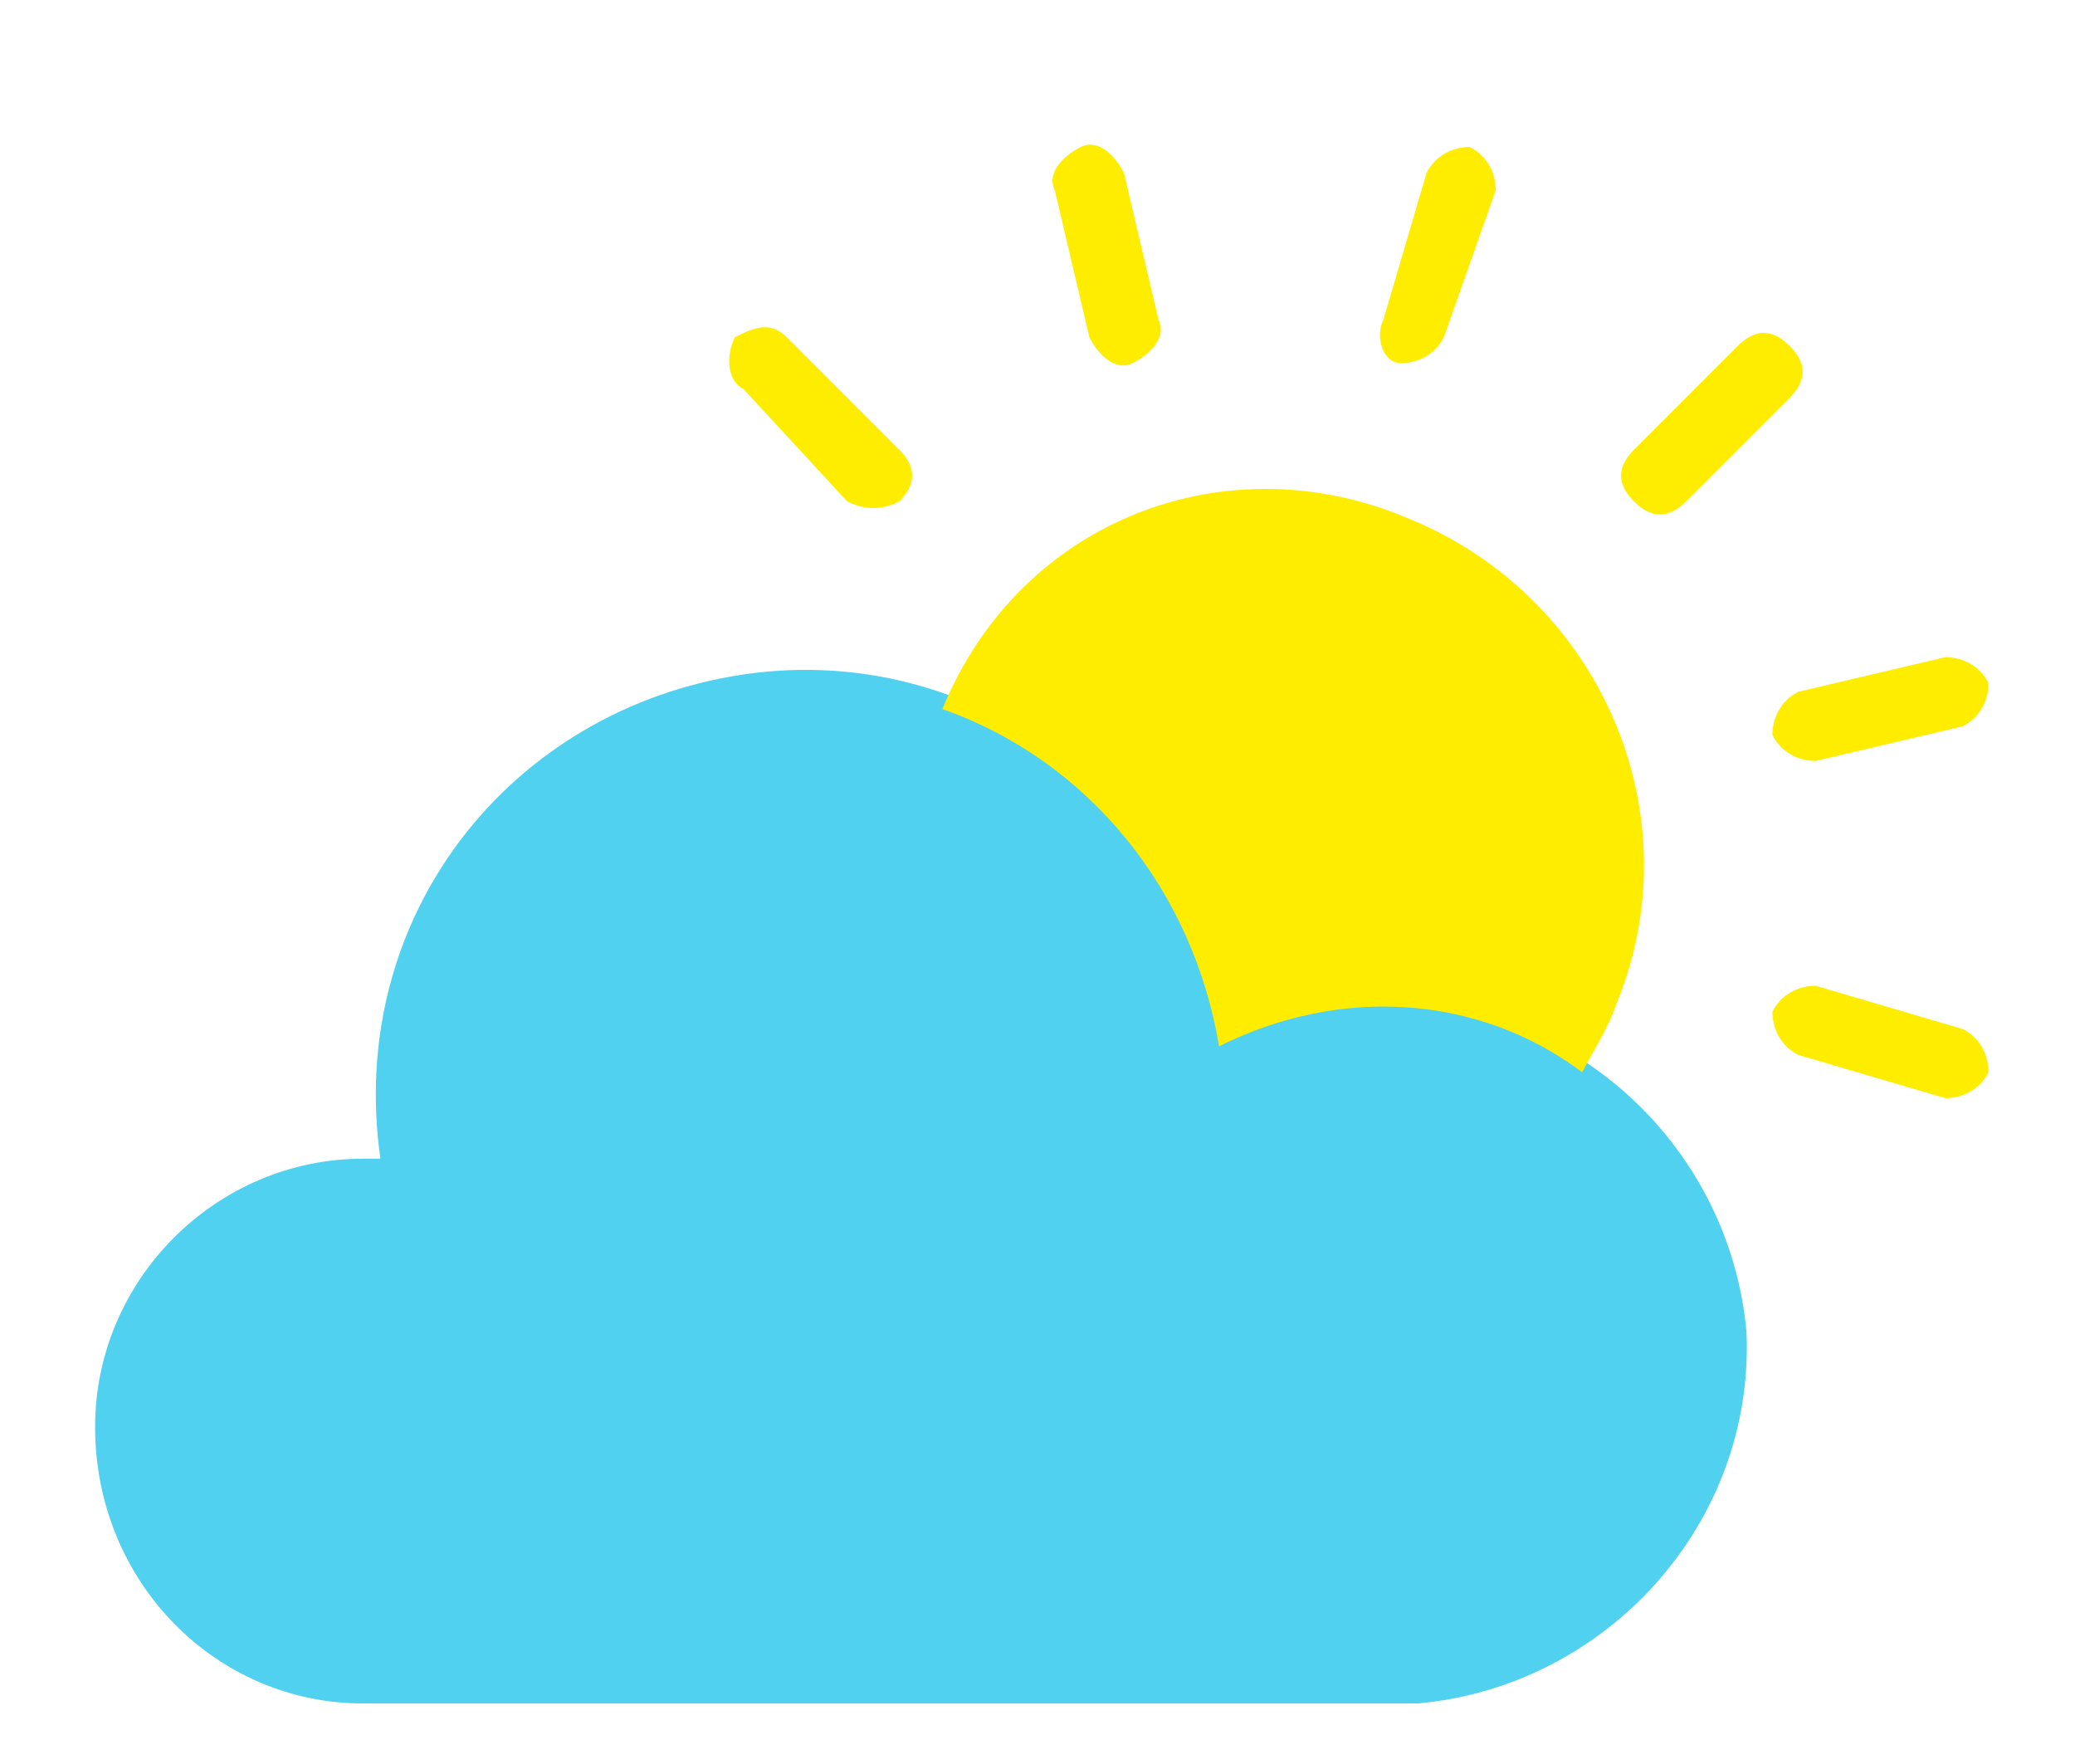<?xml version="1.0" encoding="utf-8"?>
<!-- Generator: Adobe Illustrator 23.1.1, SVG Export Plug-In . SVG Version: 6.00 Build 0)  -->
<svg version="1.1" id="Layer_1" xmlns="http://www.w3.org/2000/svg" xmlns:xlink="http://www.w3.org/1999/xlink" x="0px" y="0px"
	 viewBox="0 0 24 20.4" style="enable-background:new 0 0 24 20.4;" xml:space="preserve">
<style type="text/css">
	.st0{clip-path:url(#SVGID_2_);}
	.st1{fill:#50D1EF;}
	.st2{fill:#FFED00;}
</style>
<g>
	<g>
		<defs>
			<rect id="SVGID_1_" y="-4.1" width="24" height="24"/>
		</defs>
		<clipPath id="SVGID_2_">
			<use xlink:href="#SVGID_1_"  style="overflow:visible;"/>
		</clipPath>
		<g class="st0">
			<path class="st1" d="M15.9,11.6c2.2-0.1,4.1,1.6,4.3,3.8c0.1,2.2-1.6,4.1-3.8,4.3c-0.2,0-0.3,0-0.5,0H4.2c-1.7,0-3.1-1.4-3.1-3.2
				c0-1.7,1.4-3.1,3.1-3.1h0.2C4,10.6,5.9,8.2,8.6,7.8c2.7-0.4,5.2,1.5,5.5,4.2C14.6,11.7,15.3,11.6,15.9,11.6z"/>
			<path class="st2" d="M13.4,3.7c0.1,0.2-0.1,0.4-0.3,0.5s-0.4-0.1-0.5-0.3l0,0l-0.4-1.7c-0.1-0.2,0.1-0.4,0.3-0.5S12.9,1.8,13,2
				l0,0L13.4,3.7z M10.4,5.2c0.2,0.2,0.2,0.4,0,0.6c-0.2,0.1-0.4,0.1-0.6,0L8.6,4.5C8.4,4.4,8.4,4.1,8.5,3.9c0.2-0.1,0.4-0.2,0.6,0
				c0,0,0,0,0.1,0.1L10.4,5.2z M20.8,12.2c-0.2-0.1-0.3-0.3-0.3-0.5c0.1-0.2,0.3-0.3,0.5-0.3l1.7,0.5c0.2,0.1,0.3,0.3,0.3,0.5
				c-0.1,0.2-0.3,0.3-0.5,0.3L20.8,12.2z M21,8.8c-0.2,0-0.4-0.1-0.5-0.3c0-0.2,0.1-0.4,0.3-0.5l1.7-0.4c0.2,0,0.4,0.1,0.5,0.3
				c0,0.2-0.1,0.4-0.3,0.5L21,8.8z M19.5,5.8c-0.2,0.2-0.4,0.2-0.6,0s-0.2-0.4,0-0.6L20.1,4c0.2-0.2,0.4-0.2,0.6,0s0.2,0.4,0,0.6
				L19.5,5.8z M16.7,3.9c-0.1,0.2-0.3,0.3-0.5,0.3S15.9,3.9,16,3.7L16.5,2c0.1-0.2,0.3-0.3,0.5-0.3c0.2,0.1,0.3,0.3,0.3,0.5
				L16.7,3.9z M16.3,6c2.2,0.9,3.3,3.4,2.4,5.6c-0.1,0.3-0.3,0.6-0.4,0.8c-1.2-0.9-2.8-1-4.2-0.3c-0.3-1.8-1.5-3.3-3.2-3.9
				C11.8,6,14.2,5.1,16.3,6L16.3,6z"/>
		</g>
	</g>
</g>
</svg>
